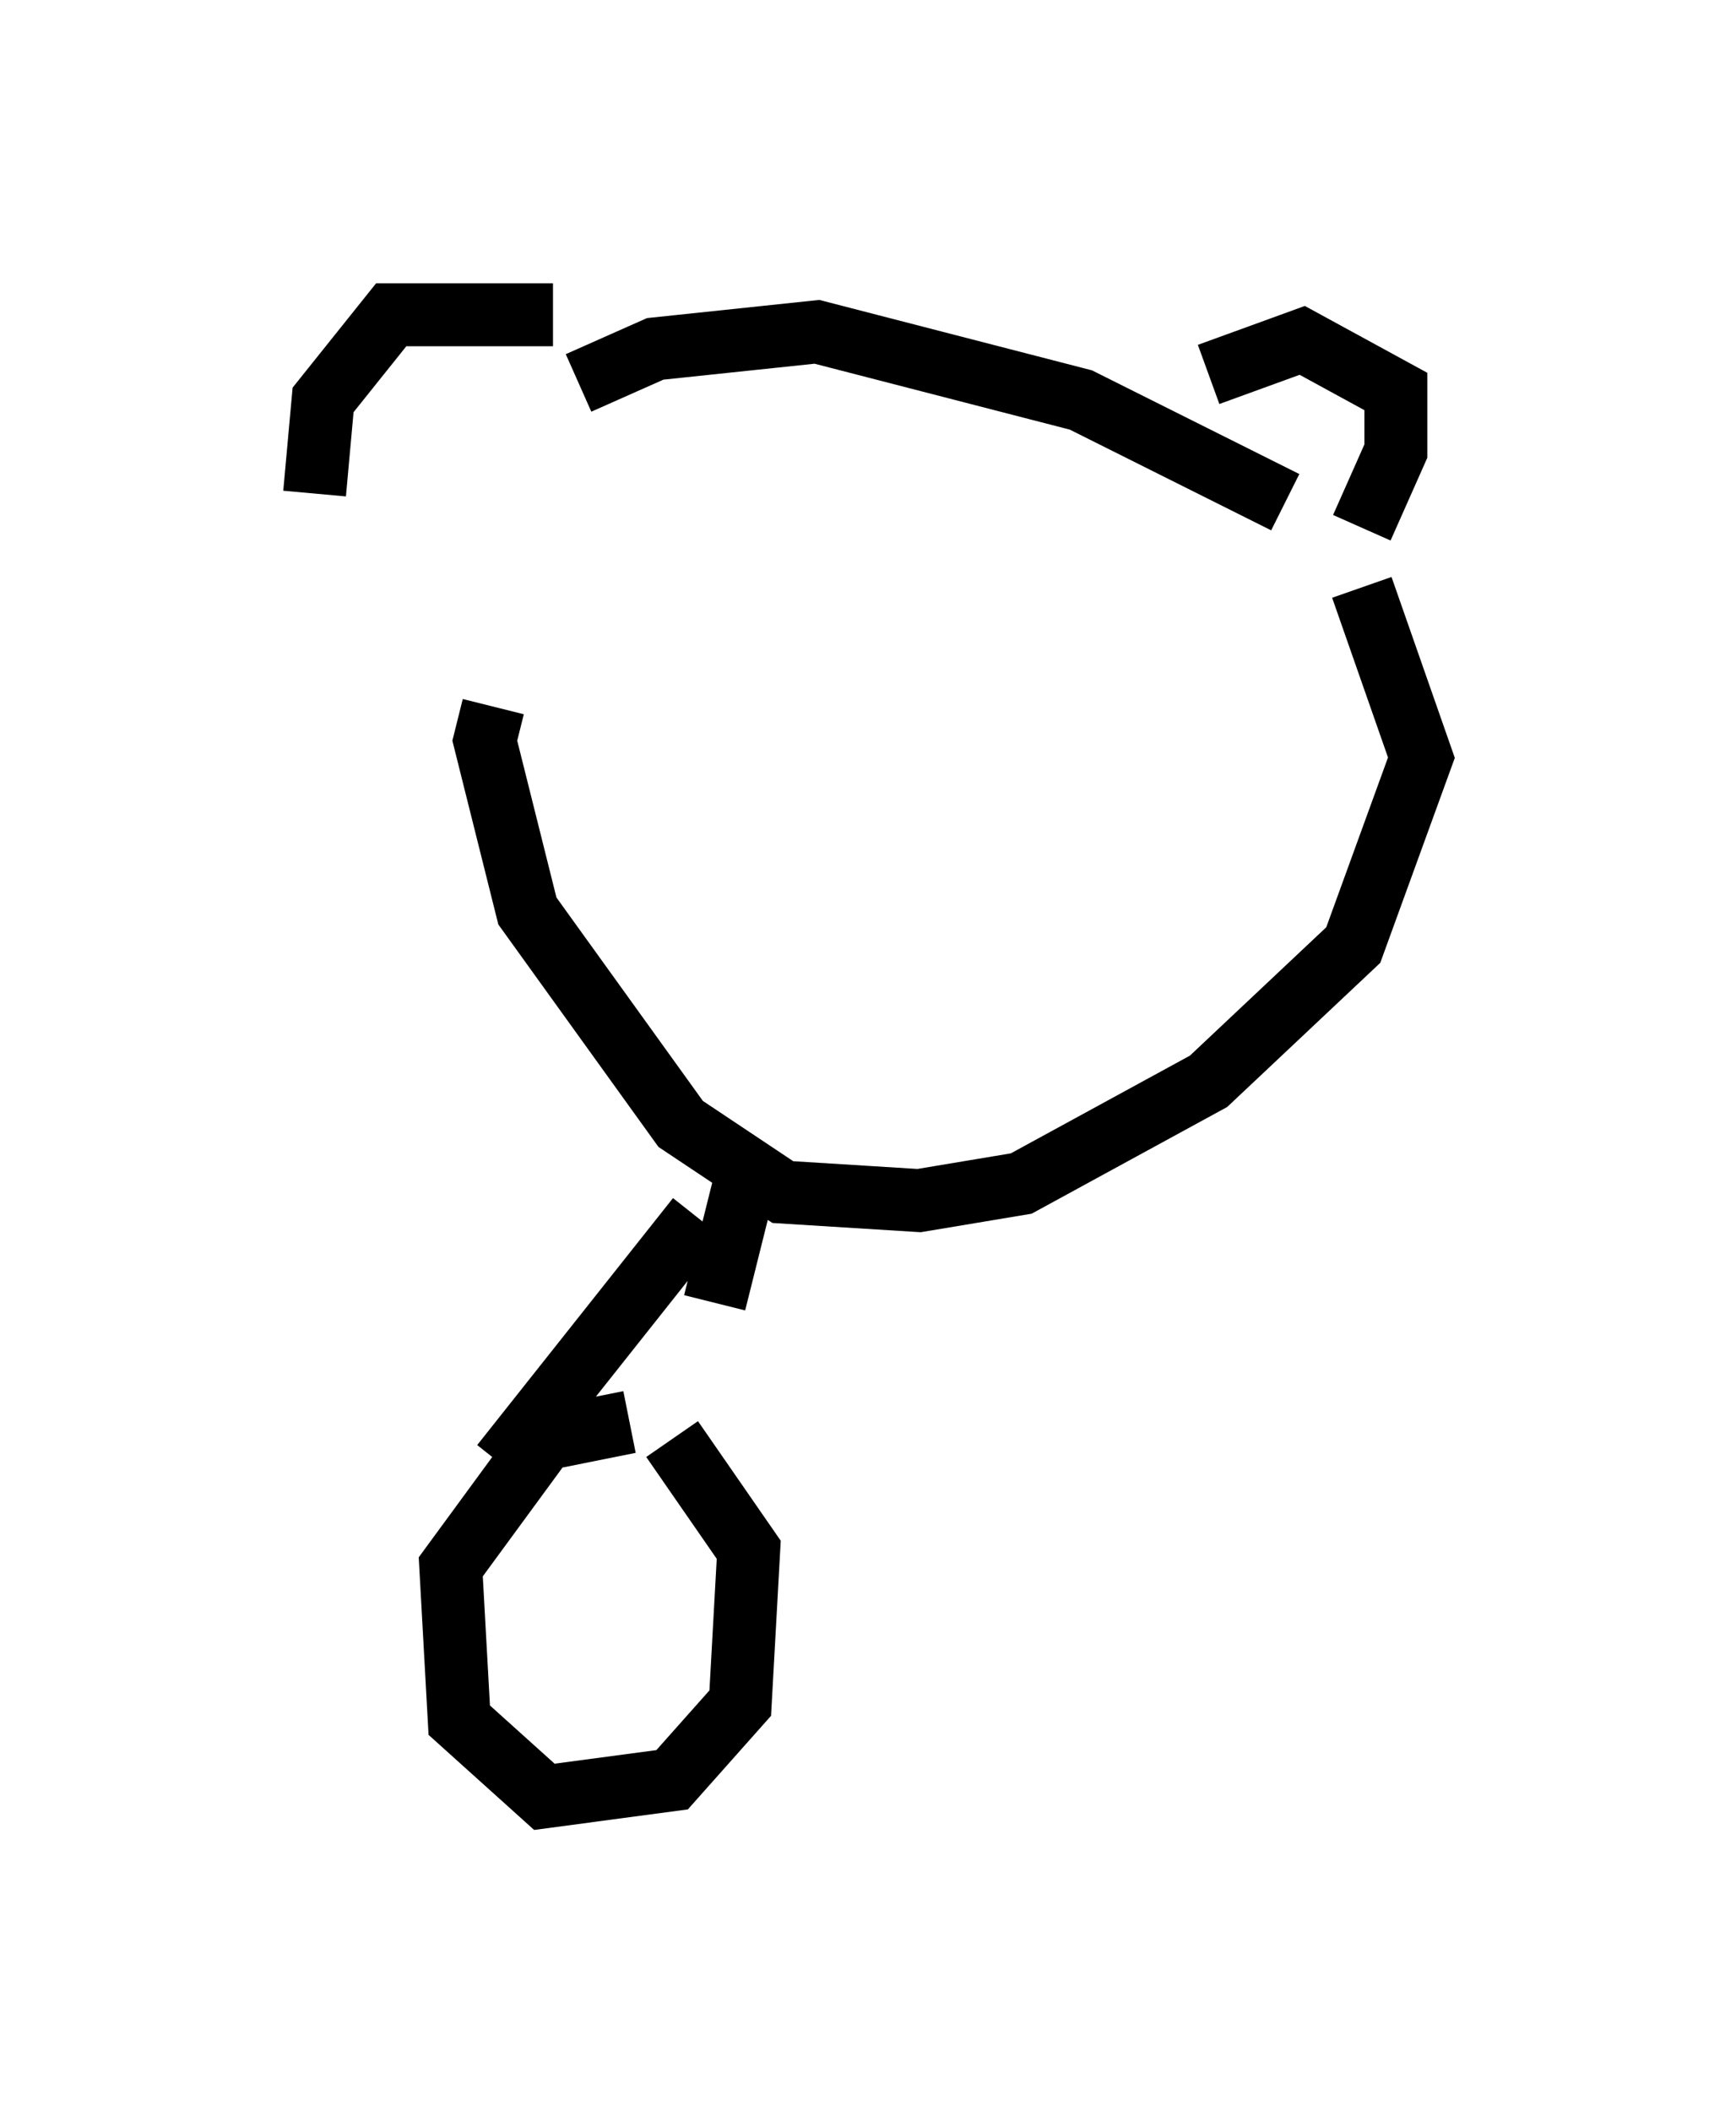 <?xml version="1.0" encoding="utf-8" ?>
<svg baseProfile="full" height="33.545" version="1.1" width="27.591" xmlns="http://www.w3.org/2000/svg" xmlns:ev="http://www.w3.org/2001/xml-events" xmlns:xlink="http://www.w3.org/1999/xlink"><defs /><rect fill="white" height="33.545" width="27.591" x="0" y="0" /><path d="M6.488, 9.736 m-1.488, -1.894 l0.135, -1.488 1.083, -1.353 l2.571, 0.0 m0.406, 1.083 l1.218, -0.541 2.571, -0.271 l4.195, 1.083 3.248, 1.624 m-1.218, -2.03 l1.488, -0.541 1.488, 0.812 l0.0, 0.947 -0.541, 1.218 m0.0, 0.947 l0.947, 2.706 -1.083, 2.977 l-2.3, 2.165 -2.977, 1.624 l-1.624, 0.271 -2.165, -0.135 l-1.624, -1.083 -2.436, -3.383 l-0.677, -2.706 0.135, -0.541 m4.059, 7.307 l-0.541, 2.165 m-1.353, 1.894 l-1.353, 0.271 -1.488, 2.03 l0.135, 2.436 1.353, 1.218 l2.03, -0.271 1.083, -1.218 l0.135, -2.436 -1.218, -1.759 m-2.706, 0.406 l3.112, -3.924 m11.096, 2.977 " fill="none" stroke="black" stroke-width="1" /></svg>